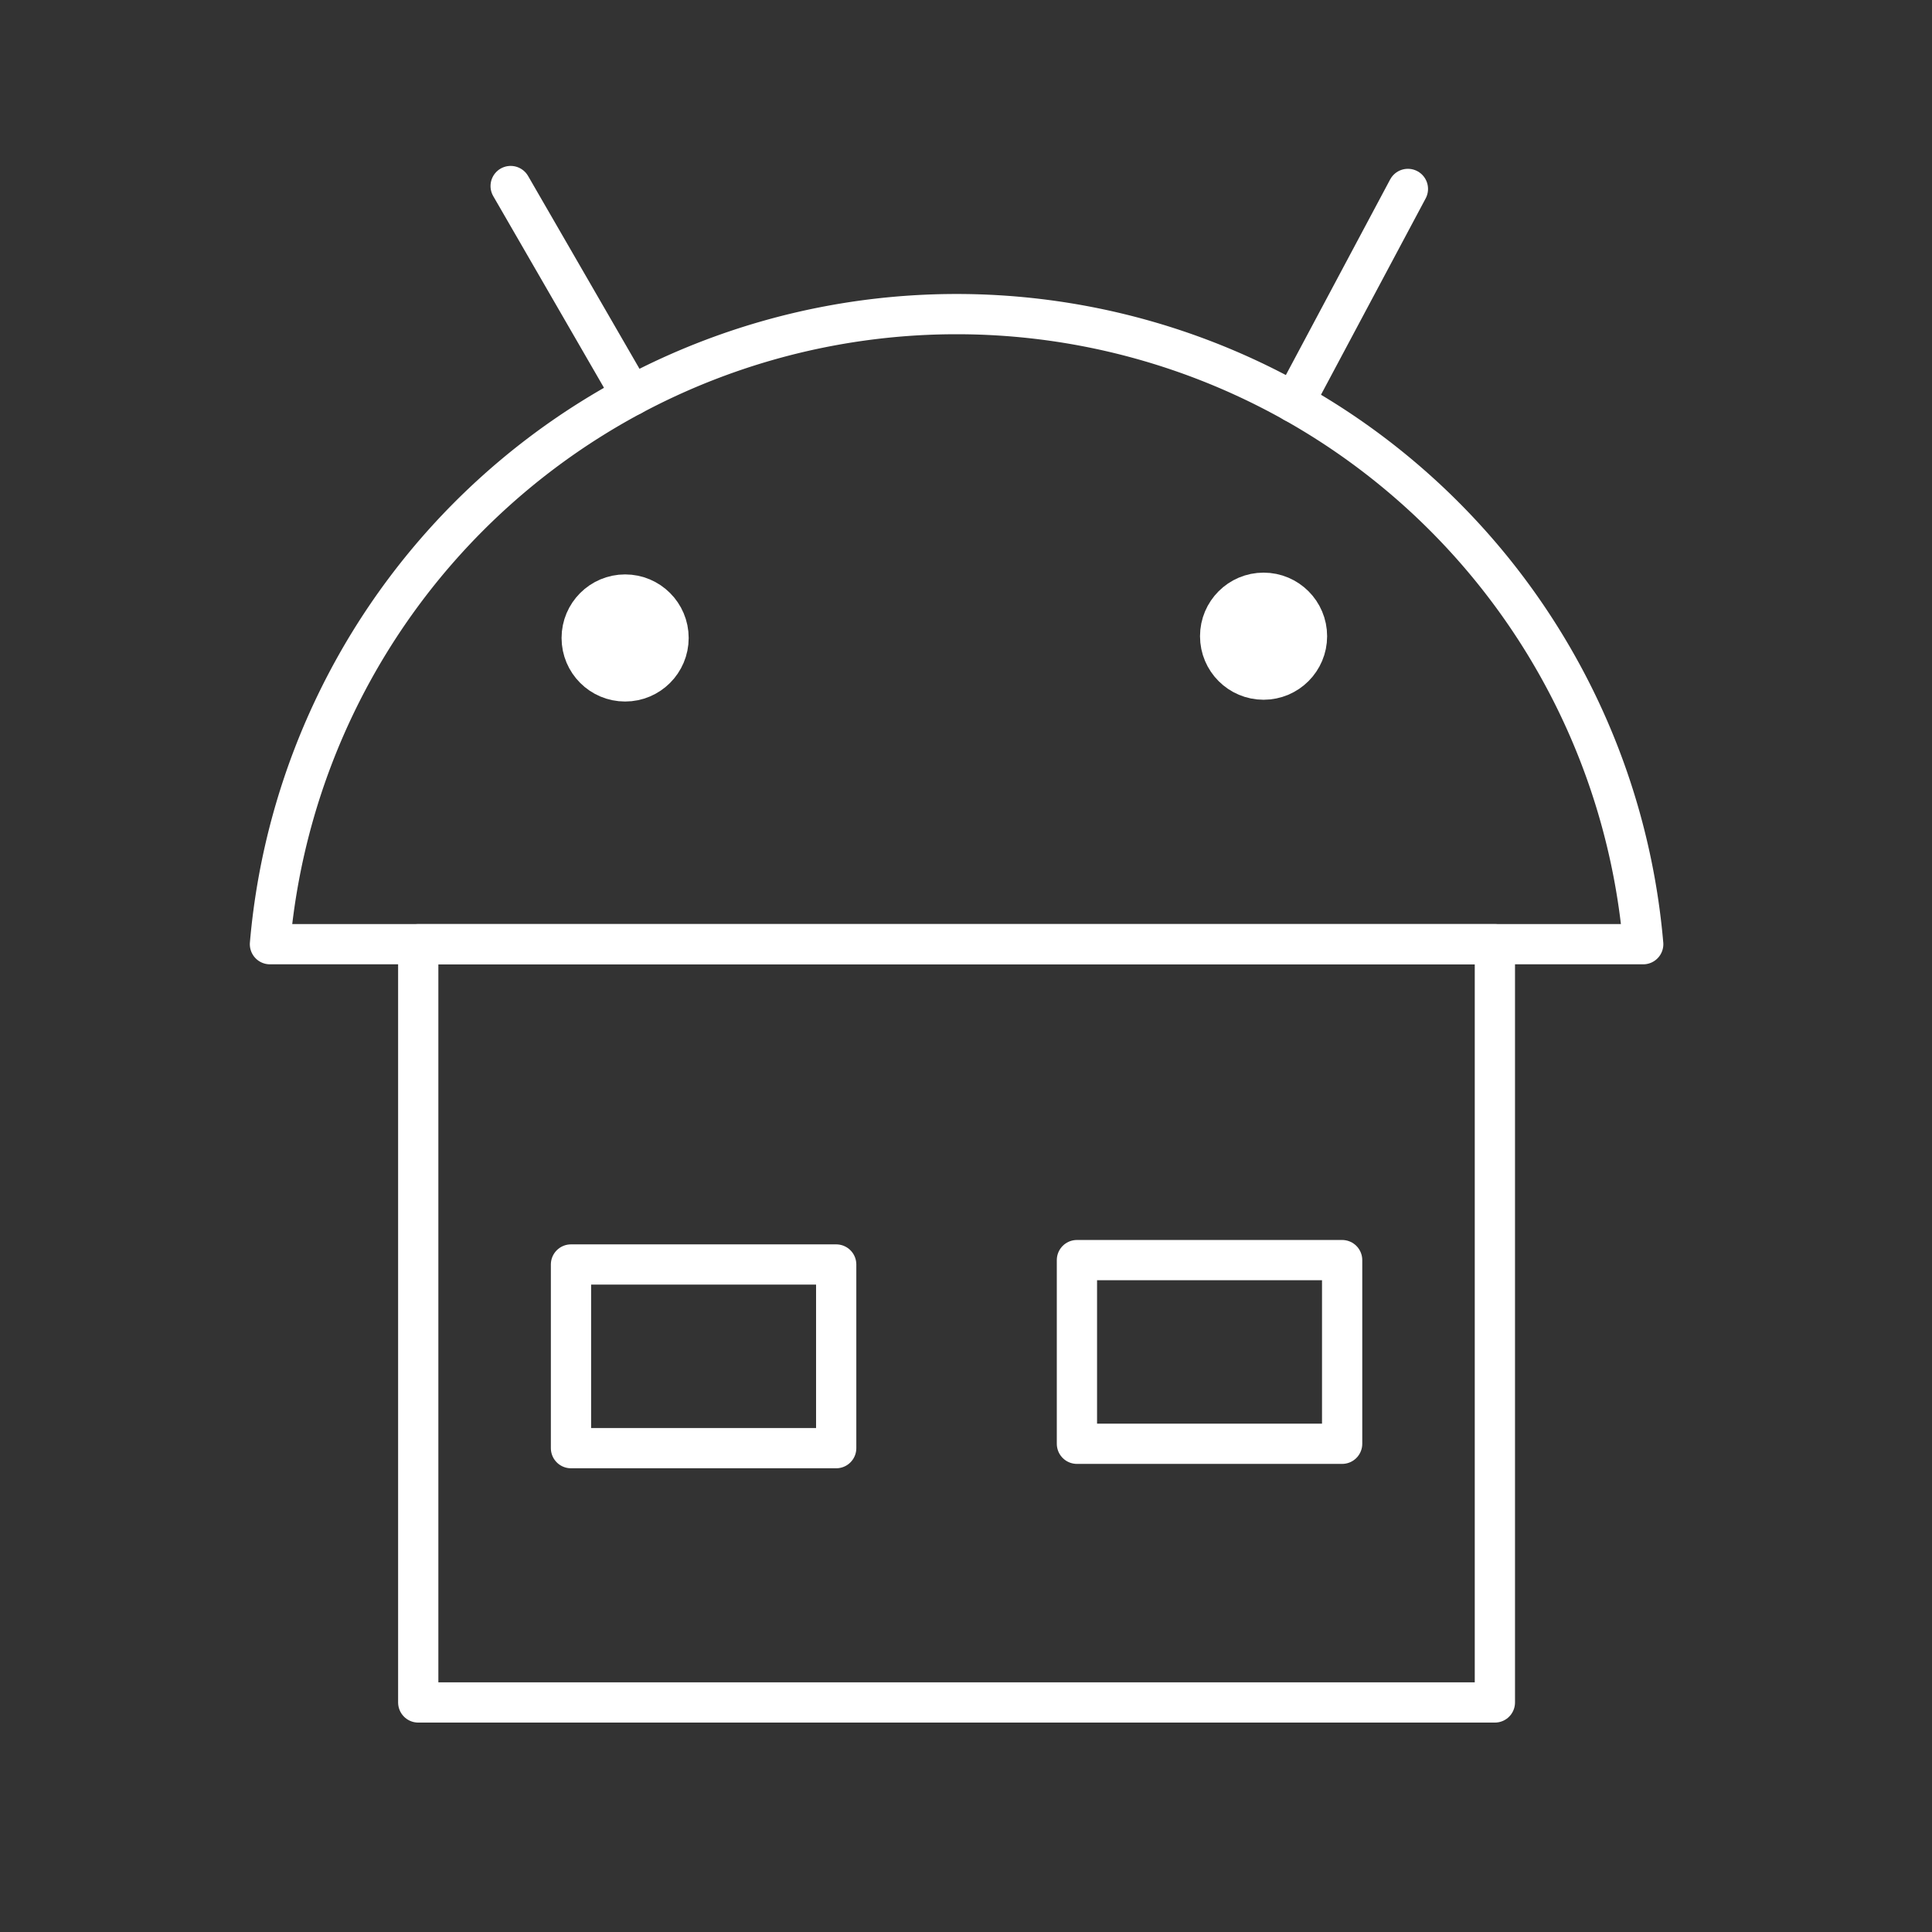 <?xml version="1.0" encoding="UTF-8"?>
<svg version="1.1" viewBox="0 0 48 48" xmlns="http://www.w3.org/2000/svg" xmlns:cc="http://creativecommons.org/ns#" xmlns:dc="http://purl.org/dc/elements/1.1/" xmlns:rdf="http://www.w3.org/1999/02/22-rdf-syntax-ns#">
 <rect x="0" y="0" width="48" height="48" fill="#333333" stroke="none"/>
 <defs>
  <style>.a{fill:none;stroke:#fff;stroke-linecap:round;stroke-linejoin:round;}</style>
 </defs>
 <g fill="none" stroke="#fff" stroke-linecap="round" stroke-linejoin="round" stroke-opacity=".999">
  <path d="m23.766 7.804a17.122 17.122 0 0 0-17.059 15.654h34.118a17.122 17.122 0 0 0-17.059-15.654z"/>
  <path d="m10.391 23.459h26.749v18.838h-26.749z"/>
  <rect x="14.186" y="31.416" width="6.589" height="4.563"/>
  <rect x="26.756" y="31.307" width="6.589" height="4.563"/>
  <path d="m12.687 4.622 3.007 5.204z"/>
  <path d="m34.979 4.694-2.828 5.304z"/>
 </g>
 <ellipse cx="15.531" cy="15.85" rx="1.079" ry="1.079" fill="#fff" stroke="#fff" stroke-linecap="round" stroke-linejoin="round" stroke-opacity=".999"/>
 <ellipse cx="31.393" cy="15.806" rx="1.079" ry="1.079" fill="#fff" stroke="#fff" stroke-linecap="round" stroke-linejoin="round" stroke-opacity=".999"/>
</svg>

